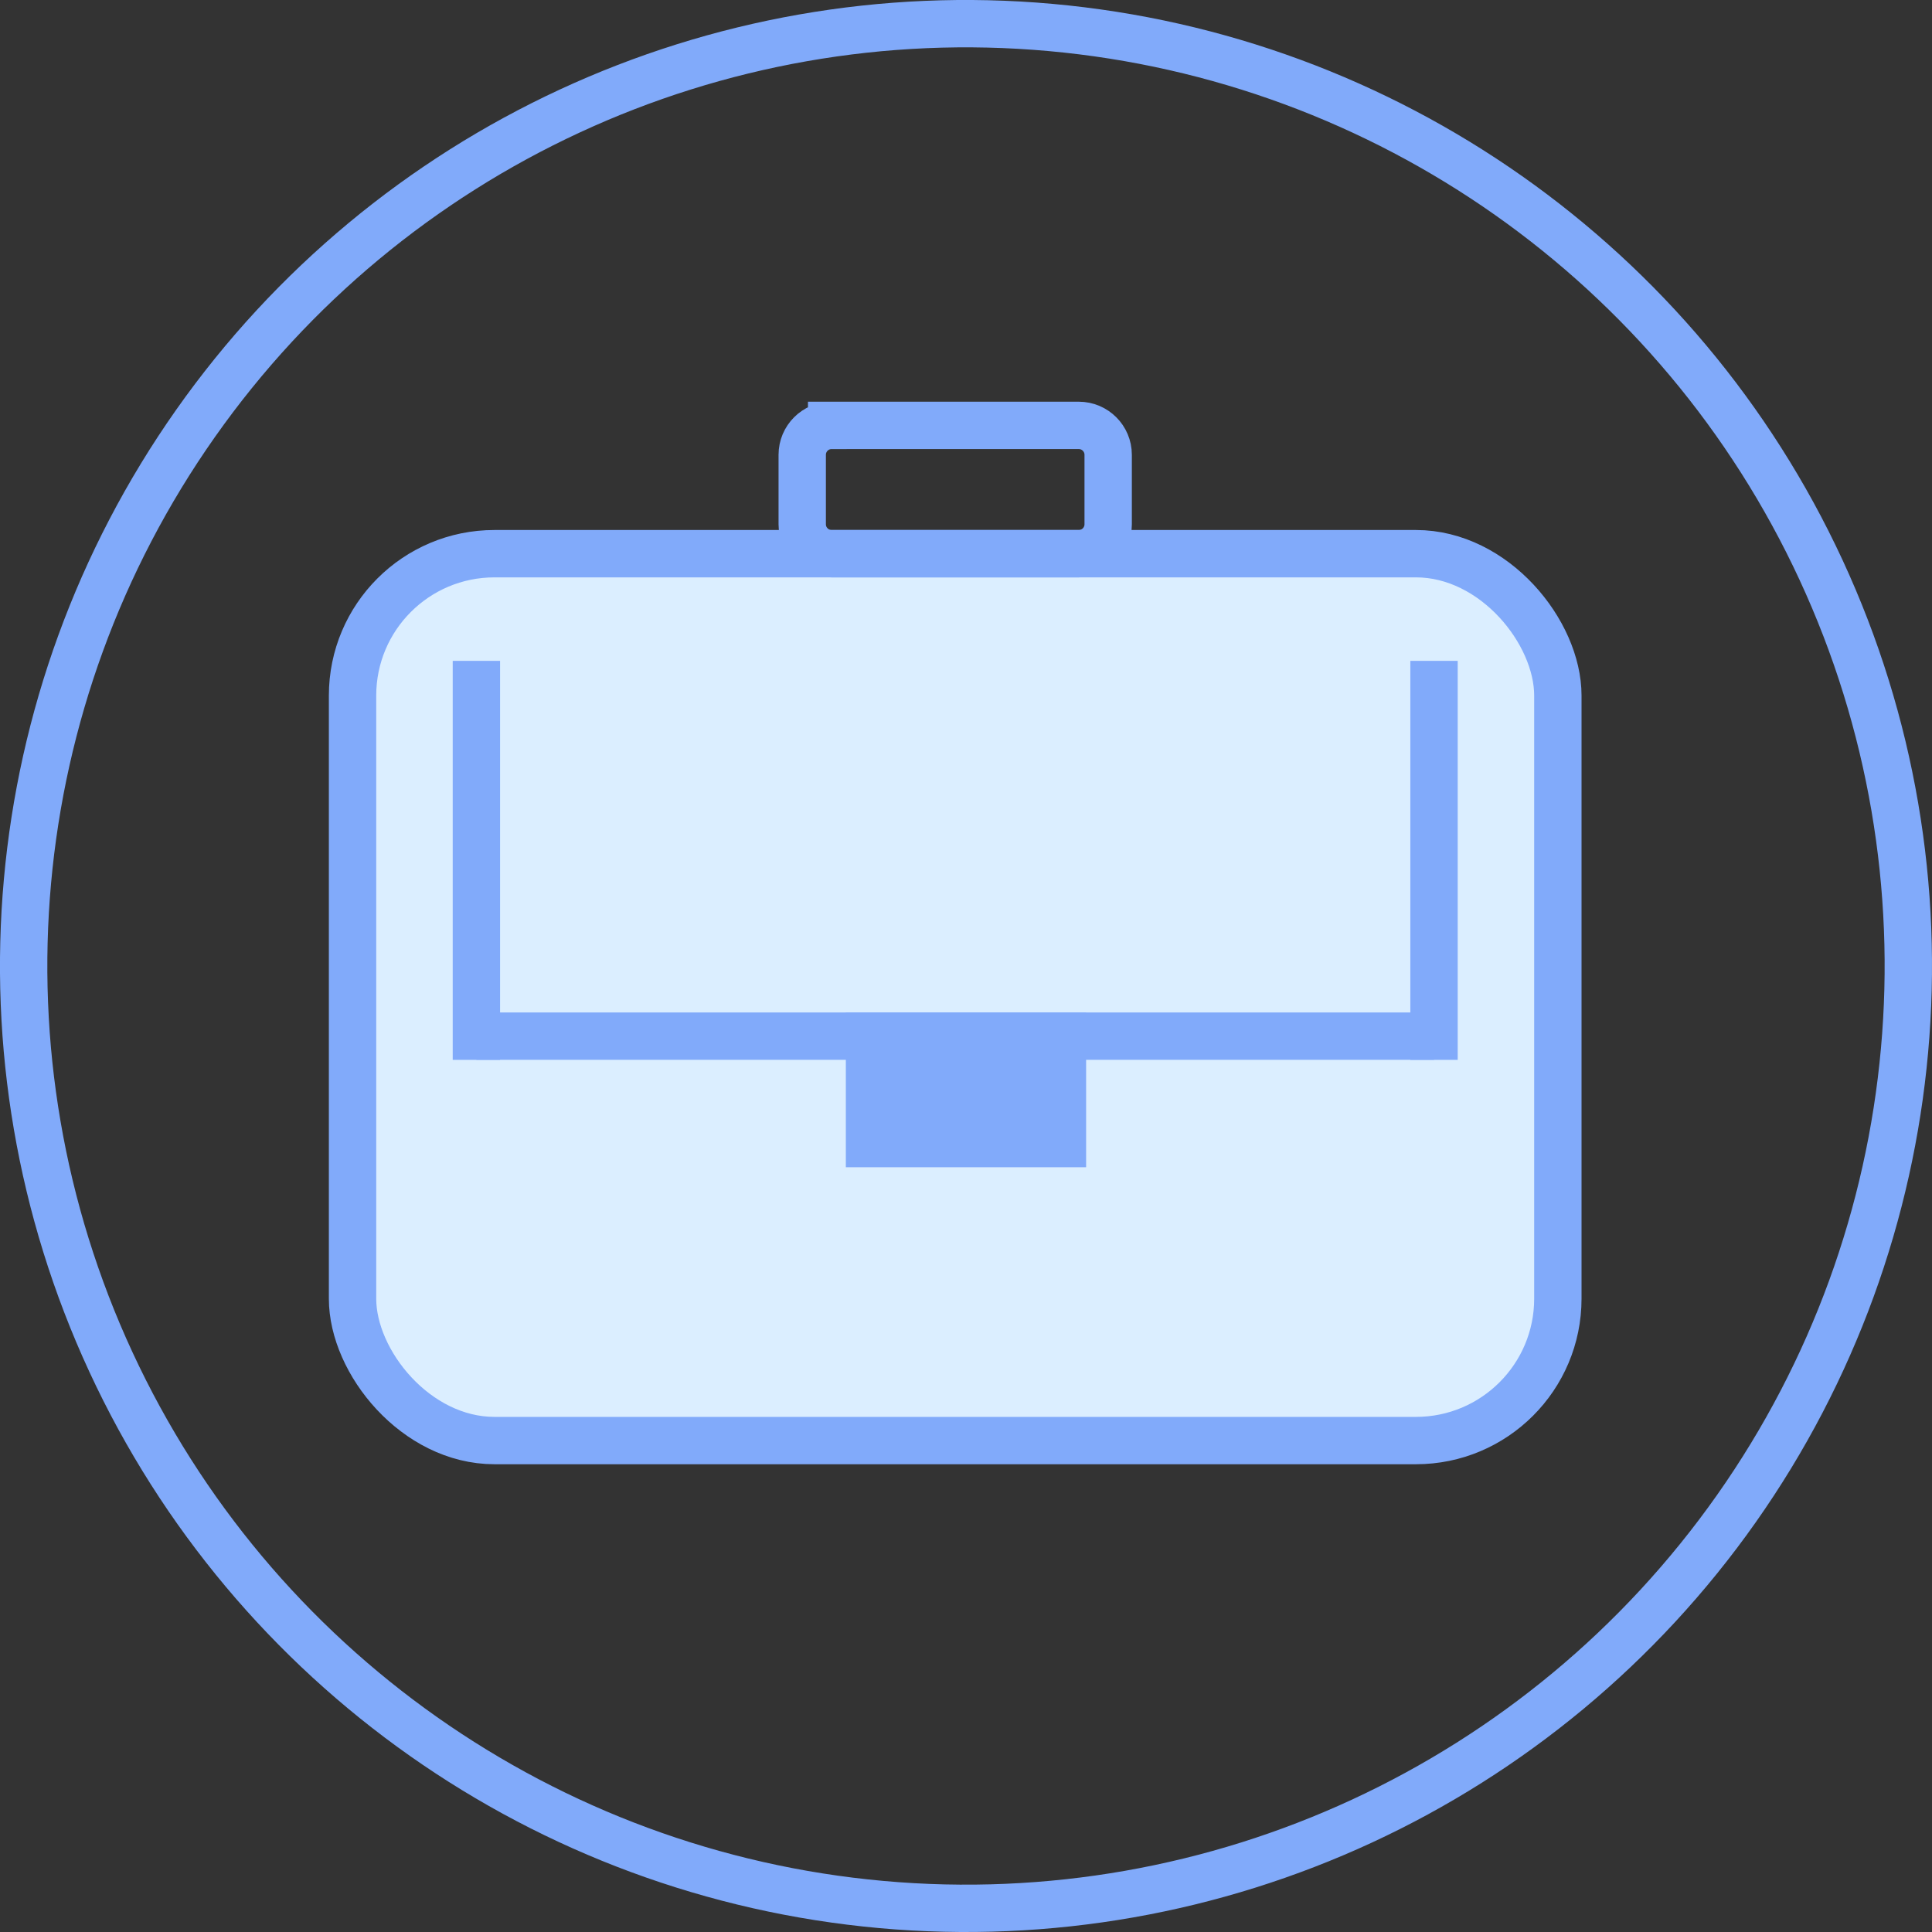 <?xml version="1.0" encoding="UTF-8"?>
<svg id="_Слой_1" data-name="Слой 1" xmlns="http://www.w3.org/2000/svg" viewBox="0 0 227.24 227.241">
  <rect x="0" y="0" width="227.24" height="227.241" fill="#333333" stroke="none"/>
  <defs>
    <style>
      .cls-1 {
        fill: none;
        stroke: #81aafa;
        stroke-miterlimit: 5.57;
        stroke-width: 5.57px;
      }

      .cls-2 {
        fill: #81aafa;
      }

      .cls-2, .cls-3 {
        stroke-width: 0px;
      }

      .cls-3 {
        fill: #dbeeff;
      }
    </style>
  </defs>
  <circle class="cls-1" cx="113.62" cy="113.62" r="110.836" transform="translate(-9.745 216.578) rotate(-84.848)"/>
  <path class="cls-3" d="M166.545,169.437H58.155c-9.219,0-16.689-7.47-16.689-16.689v-70.935c0-9.219,7.47-16.689,16.689-16.689h108.39c9.219,0,16.689,7.47,16.689,16.689v70.935c0,9.213-7.47,16.689-16.689,16.689"/>
  <rect class="cls-1" x="41.466" y="65.124" width="141.768" height="104.313" rx="16.689" ry="16.689"/>
  <line class="cls-1" x1="56.033" y1="77.73" x2="56.033" y2="124.661"/>
  <line class="cls-1" x1="168.668" y1="77.73" x2="168.668" y2="124.661"/>
  <line class="cls-1" x1="56.033" y1="121.87" x2="168.668" y2="121.87"/>
  <rect class="cls-2" x="102.273" y="121.87" width="22.689" height="12.634"/>
  <rect class="cls-1" x="102.273" y="121.87" width="22.689" height="12.634"/>
  <path class="cls-1" d="M97.816,50.033h29.066c1.91,0,3.46,1.55,3.46,3.46v8.171c0,1.91-1.55,3.46-3.46,3.46h-29.066c-1.909,0-3.459-1.55-3.459-3.459v-8.173c0-1.909,1.55-3.459,3.459-3.459Z"/>
</svg>
